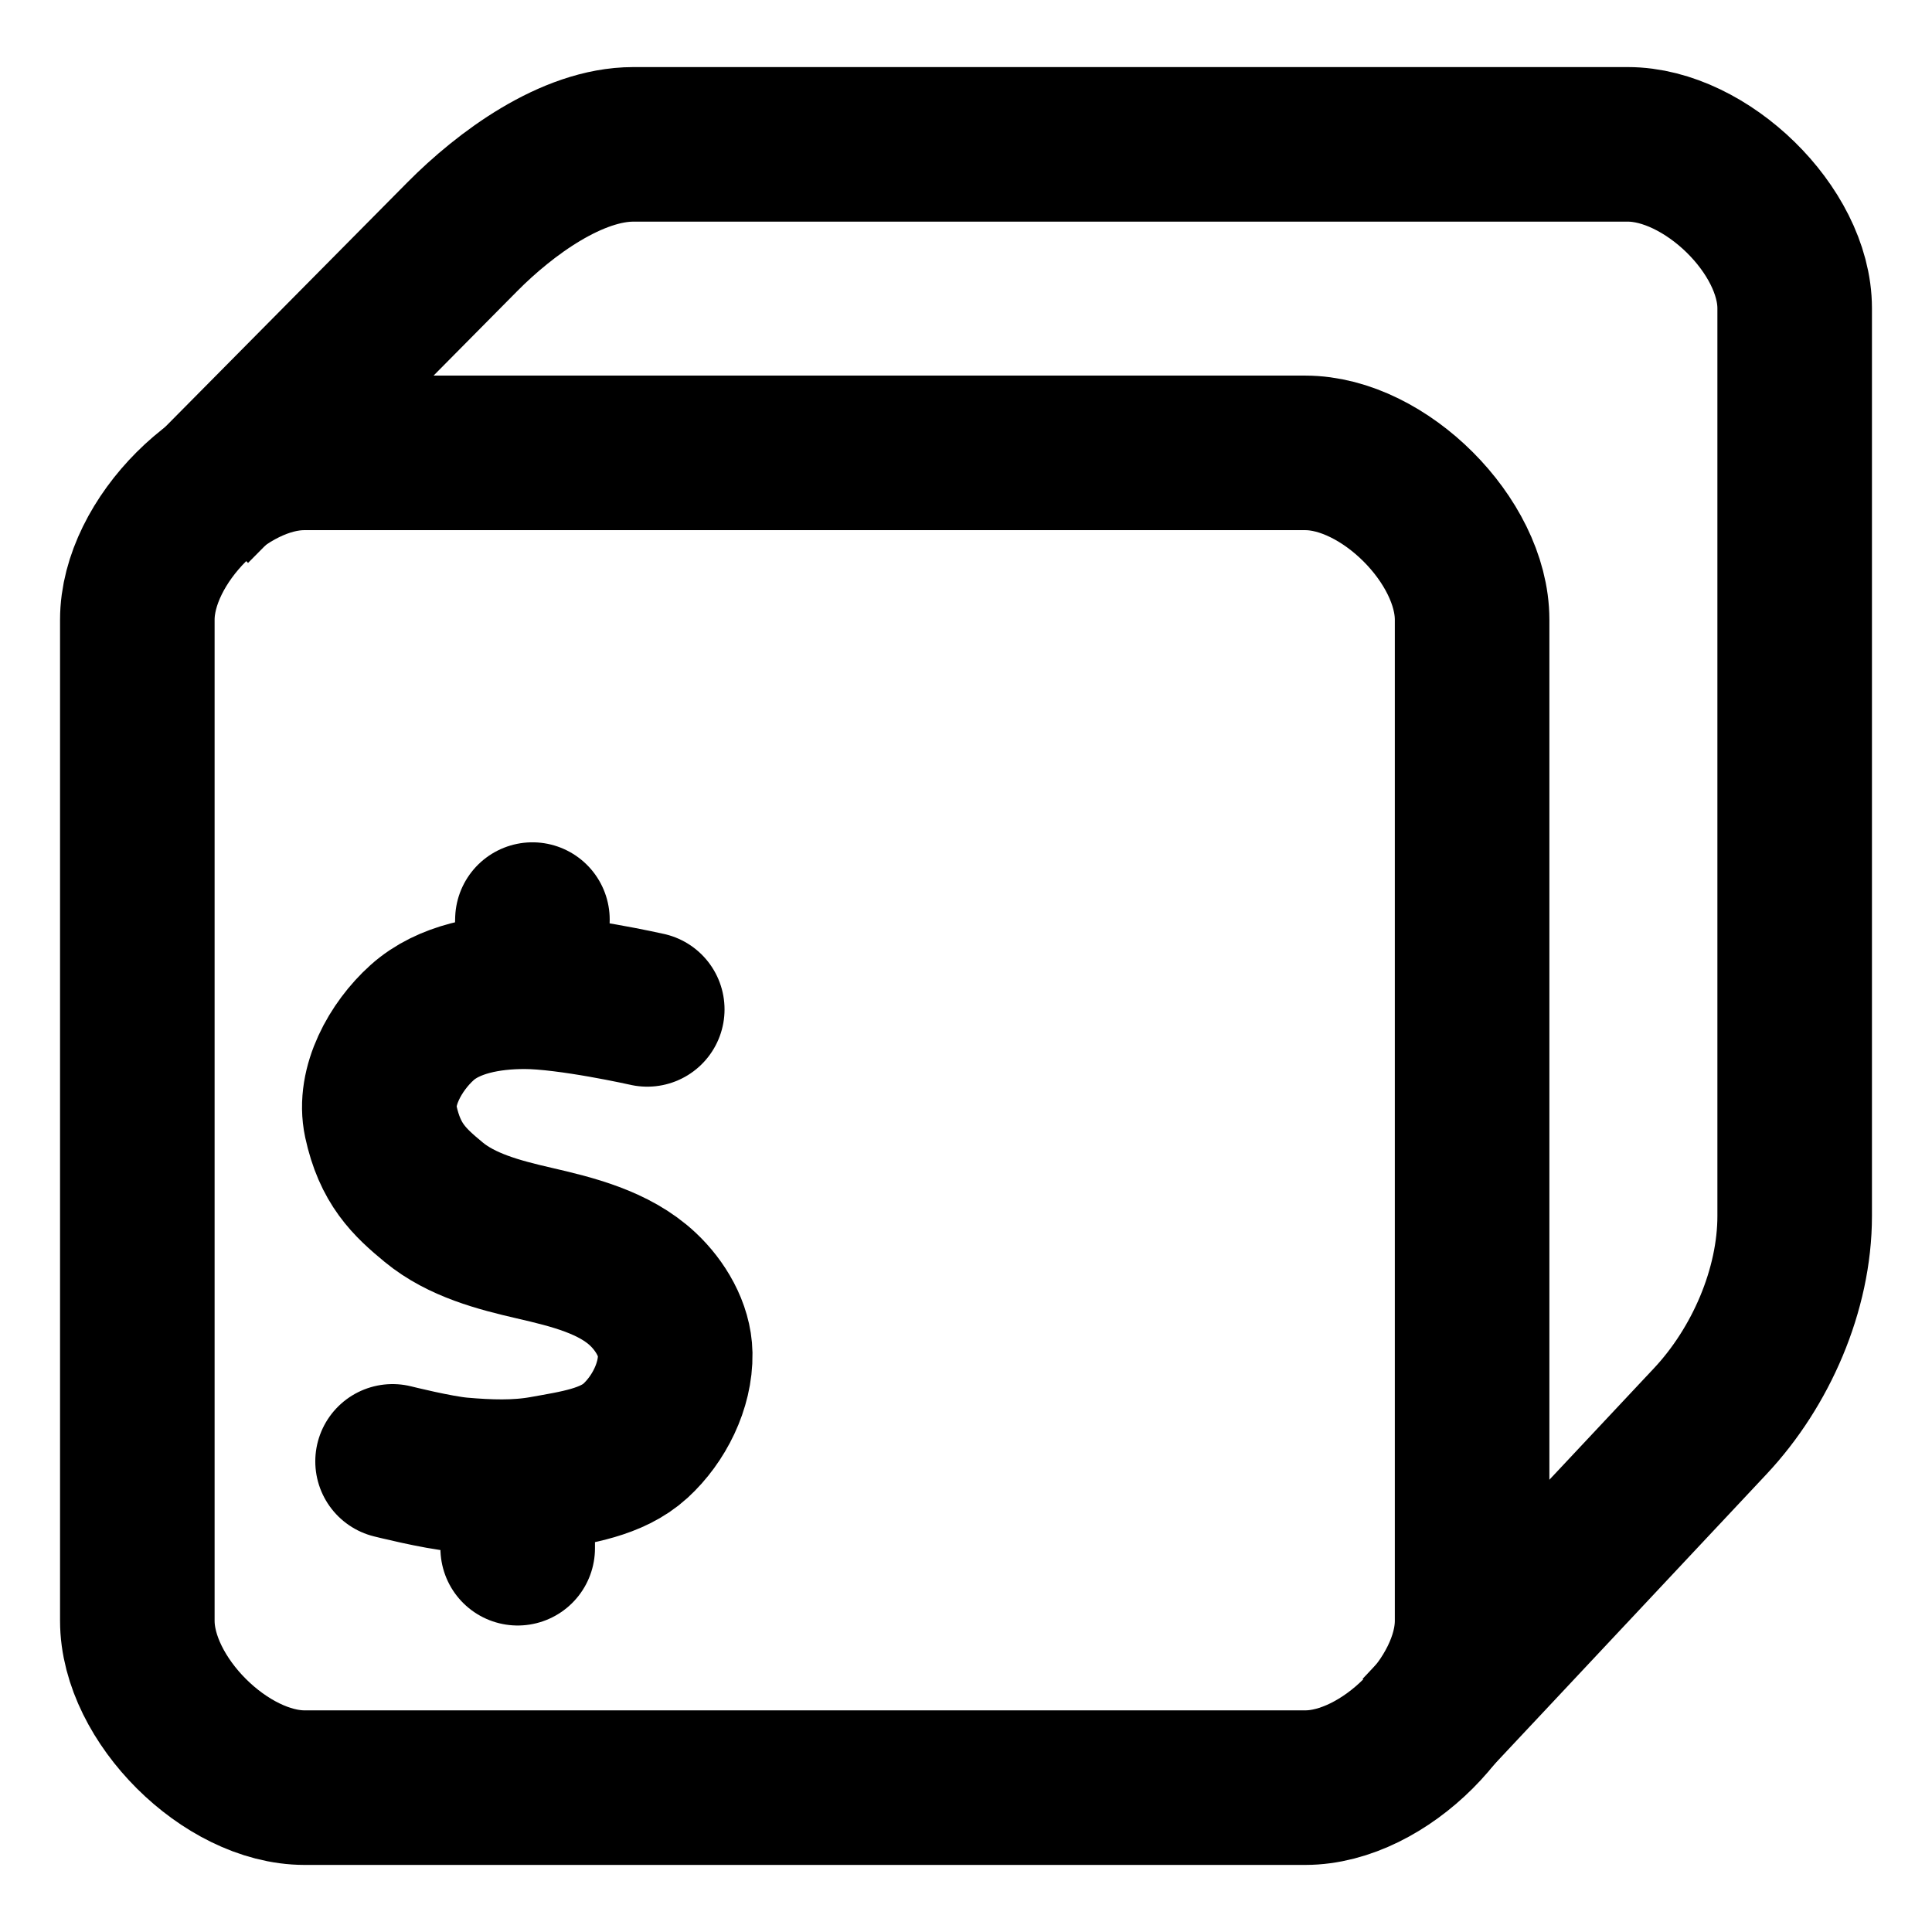 <svg width="100" height="100" viewBox="0 0 100 100" fill="none" xmlns="http://www.w3.org/2000/svg">
<path d="M26.796 77.088V80.136M27.558 47.598L27.482 50.418M33.502 52.246C33.502 52.246 29.463 51.337 27.177 51.333C25.321 51.329 23.223 51.69 21.843 52.933C20.473 54.167 19.319 56.235 19.709 58.038C20.186 60.239 21.164 61.167 22.453 62.229C23.893 63.415 25.819 63.921 27.638 64.34C29.629 64.799 31.785 65.329 33.273 66.725C34.184 67.579 34.927 68.828 34.949 70.077C34.977 71.725 34.107 73.461 32.892 74.574C31.659 75.701 29.812 75.952 28.167 76.25C26.743 76.508 25.267 76.453 23.825 76.326C22.638 76.222 20.319 75.64 20.319 75.64" stroke="black" stroke-width="8" stroke-linecap="round" stroke-linejoin="round"/>
<path d="M15.763 92.528C11.688 92.528 7.108 87.967 7.108 83.892V32.077C7.108 28.005 11.673 23.441 15.744 23.441H67.56C71.63 23.441 76.196 28.005 76.196 32.077V83.892C76.196 87.963 71.631 92.528 67.56 92.528H15.763Z" stroke="black" stroke-width="8"/>
<path d="M9.996 26.323L23.926 12.257C26.161 10.001 29.605 7.472 32.781 7.472H84.256C88.291 7.472 92.892 11.921 92.892 15.956V62.94C92.892 66.757 91.139 70.772 88.527 73.556L73.447 89.633" stroke="black" stroke-width="8"/>
</svg>
